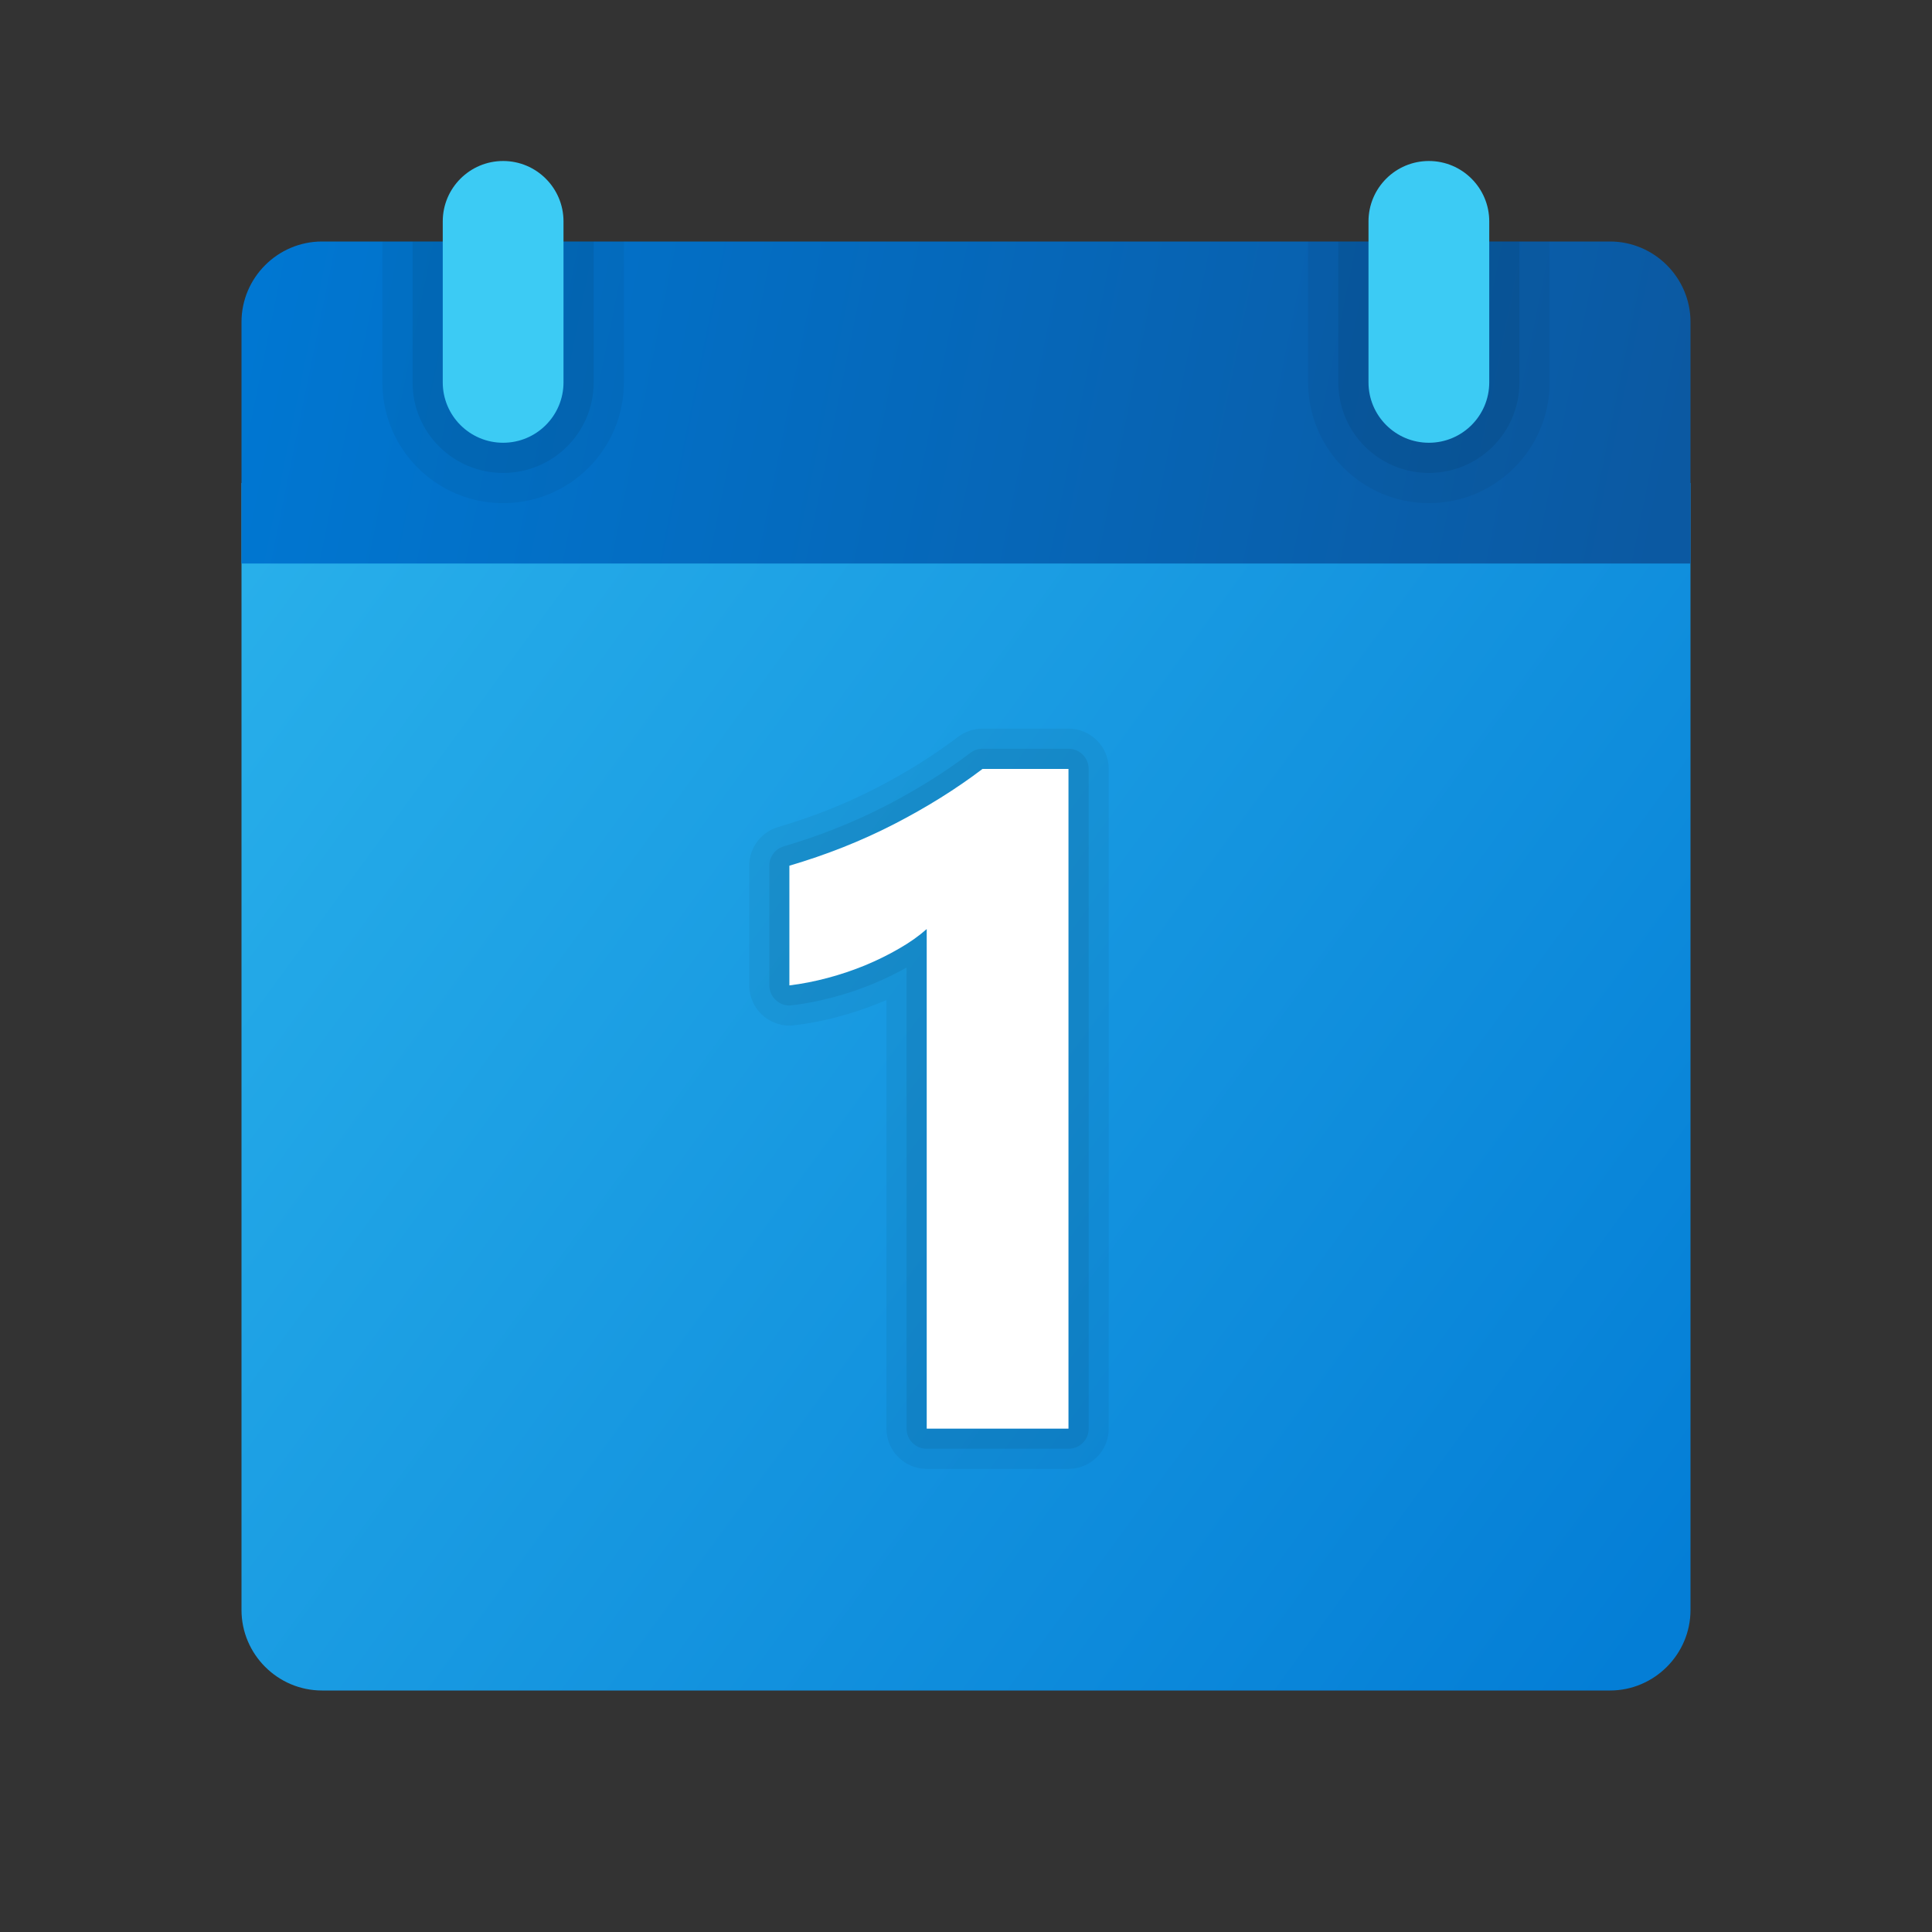 <svg width="24" height="24" viewBox="0 0 24 24" fill="none" xmlns="http://www.w3.org/2000/svg">
<rect x="0" y="0" width="24" height="24" fill="#333333" stroke="none"/>
<g id="calendar-1">
<path id="Vector" d="M3 20V6H21V20C21 20.55 20.55 21 20 21H4C3.45 21 3 20.55 3 20Z" fill="url(#paint0_linear_206_10681)"/>
<path id="Vector_2" opacity="0.05" d="M13.273 9.051H12.205C12.096 9.051 11.989 9.088 11.902 9.153C11.599 9.384 11.254 9.6 10.876 9.794C10.499 9.988 10.092 10.149 9.666 10.274C9.455 10.335 9.307 10.533 9.307 10.753V12.24C9.307 12.383 9.368 12.52 9.476 12.614C9.588 12.713 9.735 12.755 9.866 12.736C10.042 12.716 10.226 12.681 10.411 12.631C10.591 12.583 10.768 12.523 10.937 12.454C10.961 12.443 10.987 12.432 11.012 12.422V17.747C11.012 18.023 11.236 18.247 11.512 18.247H13.273C13.549 18.247 13.773 18.023 13.773 17.747V9.551C13.773 9.276 13.549 9.051 13.273 9.051Z" fill="black"/>
<path id="Vector_3" opacity="0.07" d="M13.273 9.301H12.205C12.15 9.301 12.097 9.319 12.053 9.353C11.738 9.593 11.38 9.816 10.989 10.017C10.6 10.216 10.178 10.384 9.736 10.514C9.63 10.545 9.557 10.643 9.557 10.753V12.24C9.557 12.312 9.588 12.38 9.641 12.427C9.694 12.474 9.764 12.499 9.836 12.488C10.004 12.469 10.176 12.435 10.347 12.389C10.515 12.345 10.682 12.289 10.841 12.223C10.989 12.162 11.131 12.093 11.262 12.019V17.747C11.262 17.886 11.374 17.997 11.512 17.997H13.274C13.412 17.997 13.524 17.886 13.524 17.747V9.551C13.523 9.413 13.411 9.301 13.273 9.301Z" fill="black"/>
<path id="Vector_4" d="M21 4V7H3V4C3 3.45 3.45 3 4 3H20C20.55 3 21 3.45 21 4Z" fill="url(#paint1_linear_206_10681)"/>
<path id="Vector_5" opacity="0.05" d="M17.75 6.25C16.922 6.25 16.25 5.579 16.25 4.75V3H19.25V4.75C19.25 5.579 18.578 6.25 17.75 6.25Z" fill="black"/>
<path id="Vector_6" opacity="0.07" d="M17.75 5.875C17.128 5.875 16.625 5.372 16.625 4.75V3H18.875V4.75C18.875 5.372 18.372 5.875 17.75 5.875Z" fill="black"/>
<path id="Vector_7" opacity="0.05" d="M6.25 6.25C5.421 6.25 4.75 5.579 4.75 4.75V3H7.75V4.75C7.75 5.579 7.079 6.25 6.25 6.25Z" fill="black"/>
<path id="Vector_8" opacity="0.07" d="M6.25 5.875C5.628 5.875 5.125 5.372 5.125 4.75V3H7.375V4.75C7.375 5.372 6.872 5.875 6.25 5.875Z" fill="black"/>
<path id="Vector_9" d="M6.25 5.5C5.836 5.5 5.5 5.164 5.5 4.75V2.75C5.5 2.336 5.836 2 6.25 2C6.664 2 7 2.336 7 2.75V4.75C7 5.164 6.664 5.5 6.25 5.5Z" fill="#3CCBF4"/>
<path id="Vector_10" d="M17.75 5.5C17.336 5.5 17 5.164 17 4.75V2.75C17 2.336 17.336 2 17.75 2C18.164 2 18.5 2.336 18.5 2.75V4.75C18.5 5.164 18.164 5.5 17.75 5.5Z" fill="#3CCBF4"/>
<path id="Vector_11" d="M13.273 9.551V17.747H11.512V11.541C11.415 11.627 11.3 11.709 11.168 11.784C11.036 11.861 10.895 11.93 10.746 11.992C10.597 12.053 10.443 12.105 10.282 12.148C10.121 12.191 9.963 12.222 9.806 12.241V10.754C10.265 10.619 10.697 10.448 11.104 10.239C11.51 10.03 11.877 9.801 12.205 9.552H13.273V9.551Z" fill="white"/>
</g>
<defs>
<linearGradient id="paint0_linear_206_10681" x1="3.207" y1="6.831" x2="20.887" y2="19.744" gradientUnits="userSpaceOnUse">
<stop stop-color="#28AFEA"/>
<stop offset="1" stop-color="#047ED6"/>
</linearGradient>
<linearGradient id="paint1_linear_206_10681" x1="3.21" y1="3.304" x2="20.599" y2="6.84" gradientUnits="userSpaceOnUse">
<stop stop-color="#0077D2"/>
<stop offset="1" stop-color="#0B59A2"/>
</linearGradient>
</defs>
</svg>
